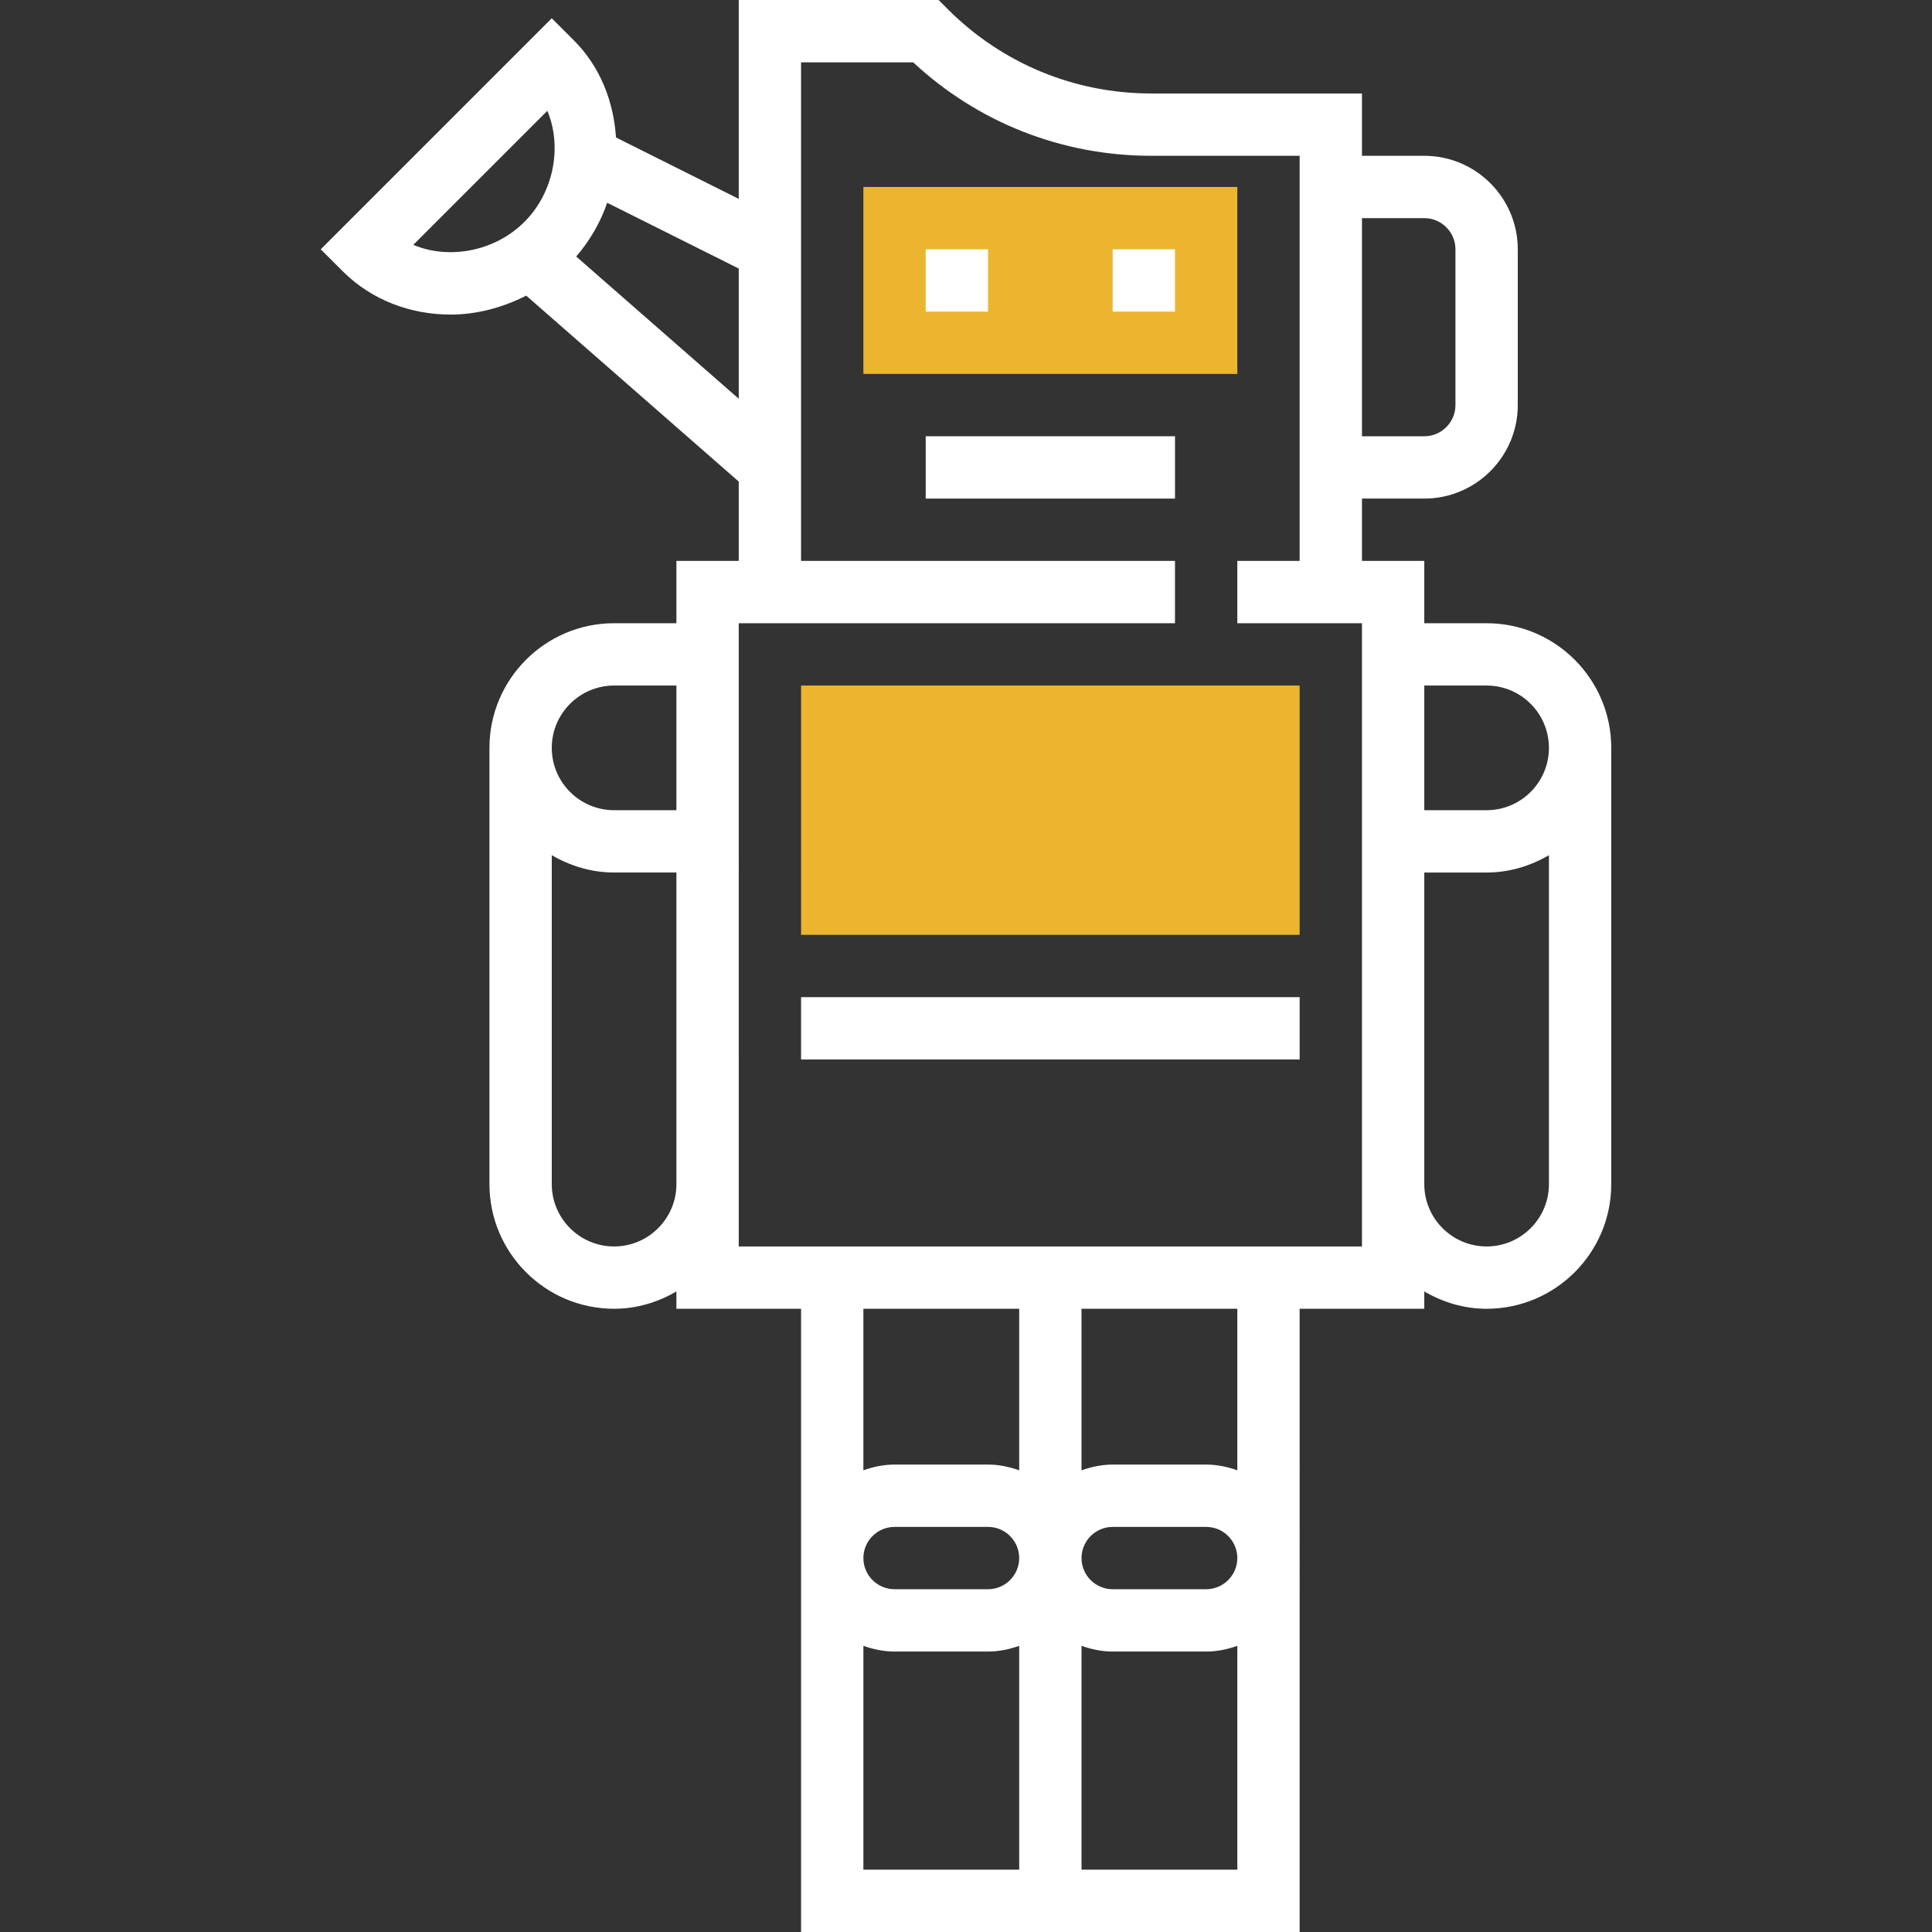 <?xml version="1.0" encoding="iso-8859-1"?>
<!-- Generator: Adobe Illustrator 19.0.0, SVG Export Plug-In . SVG Version: 6.00 Build 0)  -->
<svg xmlns="http://www.w3.org/2000/svg" xmlns:xlink="http://www.w3.org/1999/xlink" version="1.1" id="Capa_1" x="0px" y="0px" viewBox="0 0 496 496" style="enable-background:new 0 0 496 496;" xml:space="preserve">
<rect x="0" y="0" width="496" height="496" fill="#333333" stroke="none"/>
<g>
	<rect x="221.656" y="48" style="fill:#ebb530;" width="96" height="48"/>
	<path style="fill:#ebb530;" d="M333.656,240h-128v-64h128V240z"/>
</g>
<g>
	<path style="fill:#fff;" d="M381.656,160h-16v-16h-16v-16h16c13.232,0,24-10.768,24-24V64c0-13.232-10.768-24-24-24h-16V24   h-54.064c-19.752,0-38.32-7.688-52.28-21.656L240.968,0h-51.312v51.056l-31.512-15.76c-0.6-9.248-4.072-18.2-10.832-24.952   l-5.656-5.656L82.344,64L88,69.656c7.424,7.424,17.464,11.104,27.68,11.104c6.648,0,13.304-1.752,19.416-4.864l54.56,47.736V144   h-16v16h-16c-17.648,0-32,14.352-32,32v112c0,17.648,14.352,32,32,32c5.856,0,11.272-1.696,16-4.448V336h32v160h128V336h32v-4.448   c4.728,2.752,10.144,4.448,16,4.448c17.648,0,32-14.352,32-32V192C413.656,174.352,399.304,160,381.656,160z M381.656,176   c8.824,0,16,7.176,16,16s-7.176,16-16,16h-16v-32H381.656z M365.656,56c4.408,0,8,3.592,8,8v40c0,4.408-3.592,8-8,8h-16V56H365.656   z M106.104,62.864l34.416-34.416c3.816,9.088,1.76,20.872-5.888,28.52C126.976,64.624,115.208,66.688,106.104,62.864z    M147.928,65.856c3.576-4.16,6.24-8.824,7.96-13.8l33.768,16.888v33.424L147.928,65.856z M157.656,176h16v32h-16   c-8.824,0-16-7.176-16-16S148.832,176,157.656,176z M157.656,320c-8.824,0-16-7.176-16-16v-84.448   c4.728,2.752,10.144,4.448,16,4.448h16v48v32C173.656,312.824,166.48,320,157.656,320z M253.656,376h-24   c-2.816,0-5.488,0.576-8,1.472V336h40v41.472C259.144,376.576,256.472,376,253.656,376z M261.656,400c0,4.408-3.592,8-8,8h-24   c-4.408,0-8-3.592-8-8s3.592-8,8-8h24C258.064,392,261.656,395.592,261.656,400z M221.656,422.528c2.512,0.896,5.184,1.472,8,1.472   h24c2.816,0,5.488-0.576,8-1.472V480h-40V422.528z M277.656,480v-57.472c2.512,0.896,5.184,1.472,8,1.472h24   c2.816,0,5.488-0.576,8-1.472V480H277.656z M277.656,400c0-4.408,3.592-8,8-8h24c4.408,0,8,3.592,8,8s-3.592,8-8,8h-24   C281.248,408,277.656,404.408,277.656,400z M317.656,377.472c-2.512-0.896-5.184-1.472-8-1.472h-24c-2.816,0-5.488,0.576-8,1.472   V336h40V377.472z M349.656,320h-16h-128h-16v-16v-32V160h112v-16h-96V16h28.776c16.68,15.504,38.264,24,61.168,24h38.056v104h-16   v16h32v112v32V320z M381.656,320c-8.824,0-16-7.176-16-16v-32v-48h16c5.856,0,11.272-1.696,16-4.448V304   C397.656,312.824,390.48,320,381.656,320z"/>
	<rect x="237.656" y="64" style="fill:#fff;" width="16" height="16"/>
	<rect x="285.656" y="64" style="fill:#fff;" width="16" height="16"/>
	<rect x="237.656" y="112" style="fill:#fff;" width="64" height="16"/>
	<rect x="205.656" y="256" style="fill:#fff;" width="128" height="16"/>
</g>
<g>
</g>
<g>
</g>
<g>
</g>
<g>
</g>
<g>
</g>
<g>
</g>
<g>
</g>
<g>
</g>
<g>
</g>
<g>
</g>
<g>
</g>
<g>
</g>
<g>
</g>
<g>
</g>
<g>
</g>
</svg>
